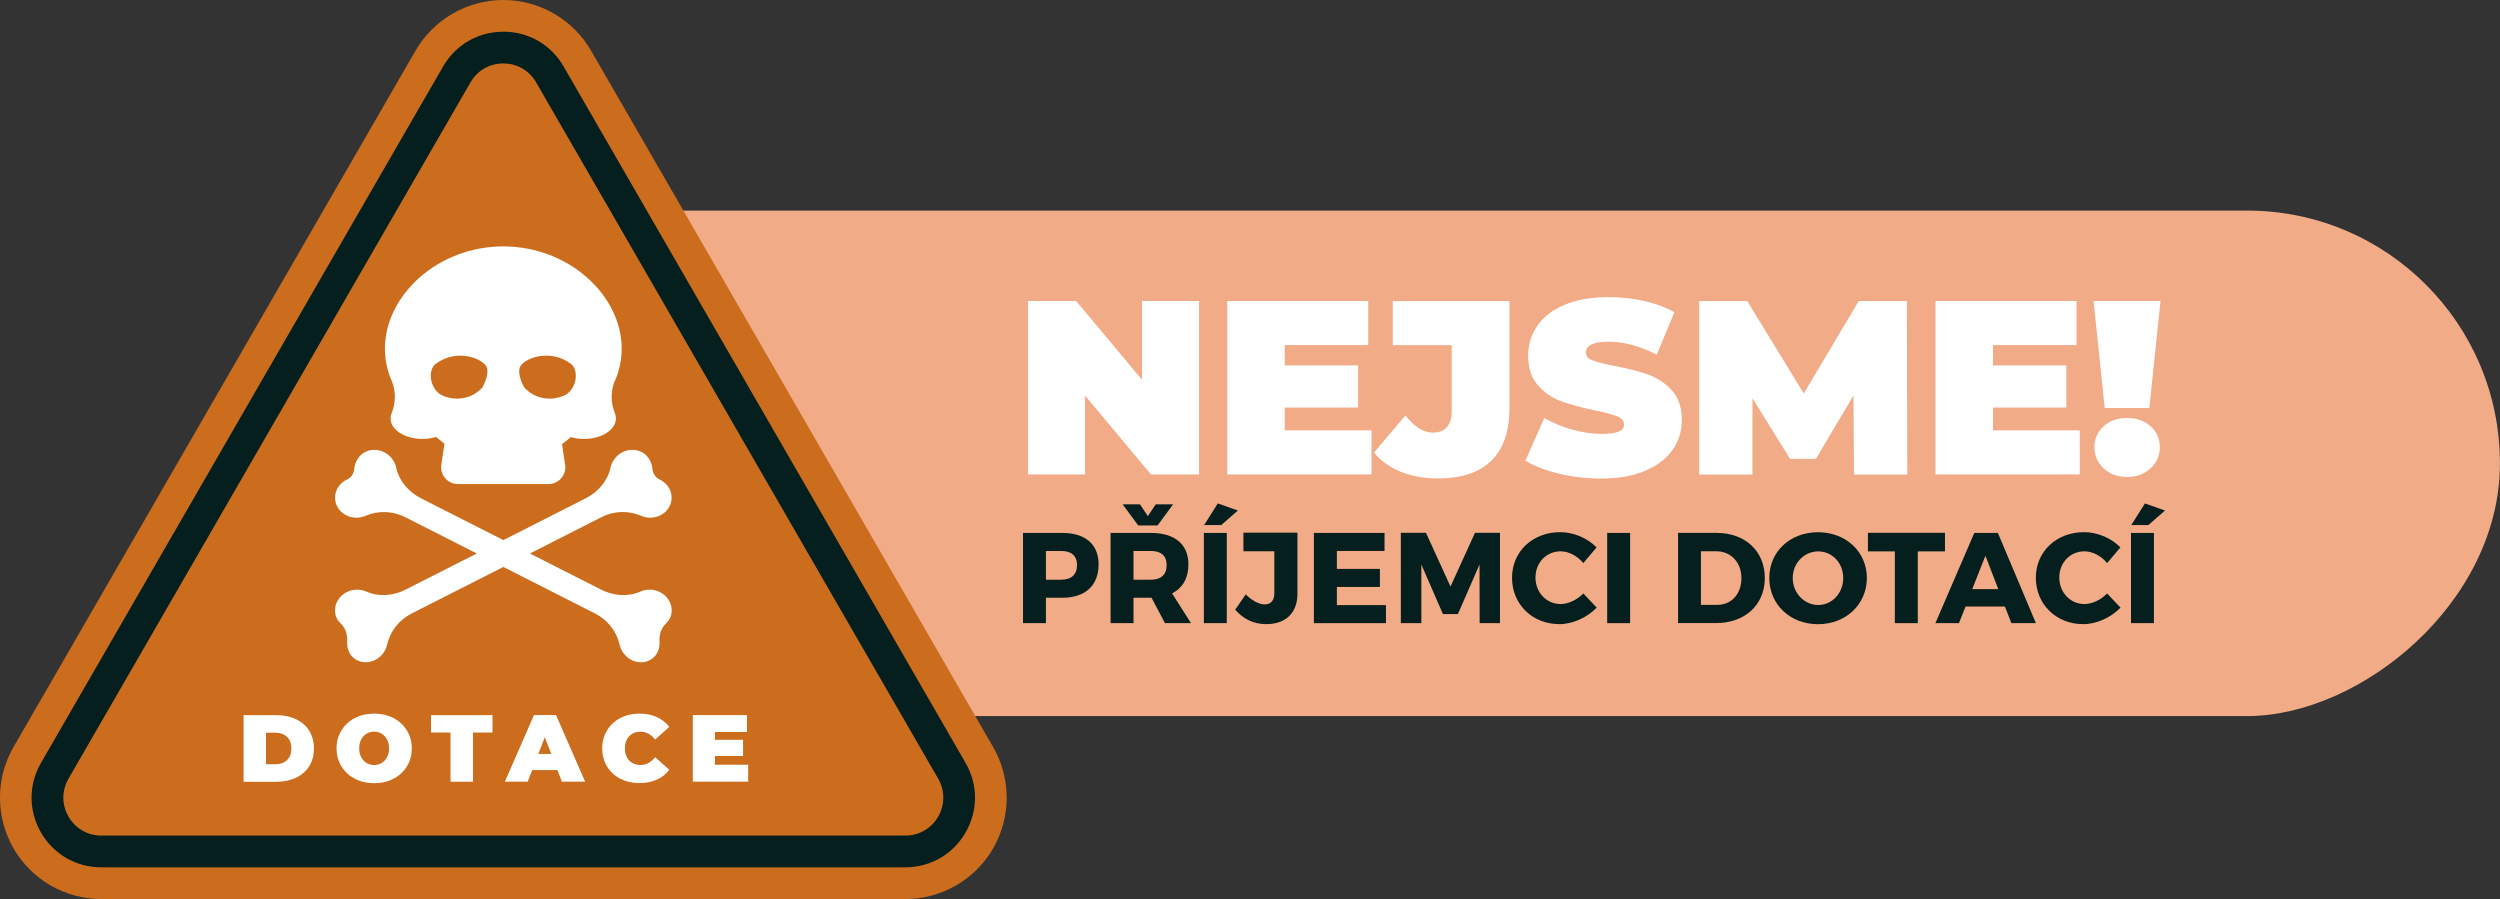 <?xml version="1.0" encoding="UTF-8"?><svg id="Vrstva_2" xmlns="http://www.w3.org/2000/svg" viewBox="0 0 425.34 152.95"><rect x="0" y="0" width="425.34" height="152.95" fill="#333333" stroke="none"/><g id="Vrstva_3"><rect x="203.03" y="-100.48" width="86" height="358.62" rx="43" ry="43" transform="translate(167.19 324.86) rotate(-90)" style="fill:#f2ab87; stroke-width:0px;"/><path d="m204,51.21v29.51h-8.18l-11.21-13.41v13.41h-9.7v-29.51h8.18l11.21,13.41v-13.41h9.7Z" style="fill:#fff; stroke-width:0px;"/><path d="m233.34,73.22v7.5h-24.54v-29.51h23.99v7.5h-14.21v3.46h12.48v7.17h-12.48v3.88h14.76Z" style="fill:#fff; stroke-width:0px;"/><path d="m238.38,80.28c-1.87-.75-3.41-1.83-4.62-3.27l5.35-6.32c.79.98,1.56,1.71,2.32,2.19.76.48,1.55.72,2.36.72,1.04,0,1.83-.31,2.38-.93s.82-1.53.82-2.74v-11.21h-10.03v-7.5h19.86v18.13c0,4.02-1.03,7.03-3.1,9.04-2.07,2.01-5.09,3.01-9.09,3.01-2.3,0-4.39-.37-6.26-1.12Z" style="fill:#fff; stroke-width:0px;"/><path d="m265.24,80.58c-2.32-.55-4.22-1.29-5.71-2.21l3.21-7.25c1.4.82,2.98,1.47,4.72,1.96,1.74.49,3.42.74,5.02.74,1.38,0,2.36-.13,2.95-.4.59-.27.88-.67.88-1.2,0-.62-.39-1.08-1.16-1.39-.77-.31-2.04-.65-3.82-1.01-2.28-.48-4.17-.99-5.69-1.54-1.52-.55-2.84-1.45-3.96-2.7-1.12-1.25-1.69-2.94-1.69-5.08,0-1.85.52-3.54,1.56-5.06,1.04-1.52,2.59-2.71,4.66-3.58,2.07-.87,4.58-1.31,7.53-1.31,2.02,0,4.01.22,5.97.65,1.95.44,3.67,1.08,5.16,1.92l-2.99,7.21c-2.9-1.46-5.64-2.19-8.22-2.19s-3.84.62-3.84,1.85c0,.59.38,1.03,1.14,1.33s2.01.61,3.75.95c2.25.42,4.15.91,5.69,1.46,1.54.55,2.89,1.44,4.03,2.68,1.14,1.24,1.71,2.92,1.71,5.06,0,1.86-.52,3.54-1.56,5.04-1.04,1.5-2.59,2.7-4.66,3.58-2.07.88-4.57,1.33-7.53,1.33-2.45,0-4.83-.27-7.15-.82Z" style="fill:#fff; stroke-width:0px;"/><path d="m315.43,80.73l-.08-13.45-6.41,10.79h-4.38l-6.41-10.33v12.99h-9.06v-29.51h8.18l9.61,15.73,9.36-15.73h8.18l.08,29.51h-9.06Z" style="fill:#fff; stroke-width:0px;"/><path d="m353.84,73.22v7.5h-24.54v-29.51h23.99v7.5h-14.21v3.46h12.48v7.17h-12.48v3.88h14.76Z" style="fill:#fff; stroke-width:0px;"/><path d="m356.2,51.21h11.38l-1.9,18.21h-7.59l-1.9-18.21Zm1.69,28.46c-1.04-.98-1.56-2.18-1.56-3.58s.52-2.62,1.56-3.56c1.04-.94,2.38-1.41,4.01-1.41s2.96.47,4,1.41c1.04.94,1.56,2.13,1.56,3.56s-.52,2.6-1.56,3.58-2.38,1.48-4,1.48-2.97-.49-4.01-1.48Z" style="fill:#fff; stroke-width:0px;"/><path d="m180.73,90.67c3.92,0,6.18,1.93,6.18,5.35,0,3.6-2.26,5.68-6.18,5.68h-2.78v4.32h-3.9v-15.35h6.69Zm-2.78,7.96h2.59c1.71,0,2.7-.85,2.7-2.48s-.99-2.41-2.7-2.41h-2.59v4.89Z" style="fill:#051f1f; stroke-width:0px;"/><path d="m195.92,101.7h-3.07v4.32h-3.9v-15.35h6.86c4.06,0,6.38,1.93,6.38,5.35,0,2.35-.99,4.04-2.78,4.93l3.22,5.07h-4.43l-2.28-4.32Zm-4.93-15.9h2.96l1.34,2.02,1.34-2.02h2.96l-2.65,3.6h-3.29l-2.65-3.6Zm4.82,12.83c1.69,0,2.68-.85,2.68-2.48s-.99-2.41-2.68-2.41h-2.96v4.89h2.96Z" style="fill:#051f1f; stroke-width:0px;"/><path d="m204.82,106.02v-15.35h3.9v15.35h-3.9Zm2.94-16.69h-2.89l2.32-3.68,3.42,1.21-2.85,2.48Z" style="fill:#051f1f; stroke-width:0px;"/><path d="m220.74,101.04c0,3.27-2.04,5.15-5.31,5.15-2.17,0-3.92-.9-5.28-2.46l1.8-2.61c1.1,1.14,2.32,1.71,3.22,1.71,1.03,0,1.64-.64,1.64-1.89v-7.15h-5.26v-3.16h9.19v10.39Z" style="fill:#051f1f; stroke-width:0px;"/><path d="m227.45,93.74v3.05h7.32v3.07h-7.32v3.09h8.35v3.07h-12.26v-15.35h12.02v3.07h-8.11Z" style="fill:#051f1f; stroke-width:0px;"/><path d="m251.74,106.02l-.02-9.98-3.68,8.44h-2.54l-3.68-8.44v9.98h-3.49v-15.37h4.28l4.17,9.14,4.17-9.14h4.25v15.37h-3.44Z" style="fill:#051f1f; stroke-width:0px;"/><path d="m271.64,93.13l-2.26,2.67c-1.01-1.23-2.5-2-3.86-2-2.43,0-4.28,1.93-4.28,4.45s1.84,4.52,4.28,4.52c1.29,0,2.78-.7,3.86-1.8l2.28,2.41c-1.64,1.69-4.08,2.81-6.34,2.81-4.63,0-8.07-3.4-8.07-7.89s3.53-7.76,8.2-7.76c2.28,0,4.65,1.01,6.18,2.59Z" style="fill:#051f1f; stroke-width:0px;"/><path d="m273.44,106.02v-15.35h3.9v15.35h-3.9Z" style="fill:#051f1f; stroke-width:0px;"/><path d="m292.1,90.67c4.82,0,8.16,3.11,8.16,7.67s-3.38,7.67-8.31,7.67h-6.45v-15.35h6.6Zm-2.7,12.24h2.78c2.39,0,4.1-1.84,4.1-4.54s-1.8-4.58-4.28-4.58h-2.61v9.12Z" style="fill:#051f1f; stroke-width:0px;"/><path d="m317.62,98.33c0,4.47-3.55,7.87-8.31,7.87s-8.29-3.38-8.29-7.87,3.55-7.78,8.29-7.78,8.31,3.33,8.31,7.78Zm-12.61.02c0,2.59,2,4.58,4.34,4.58s4.25-2,4.25-4.58-1.89-4.54-4.25-4.54-4.34,1.95-4.34,4.54Z" style="fill:#051f1f; stroke-width:0px;"/><path d="m326.28,93.81v12.21h-3.9v-12.21h-4.58v-3.16h13.11v3.16h-4.63Z" style="fill:#051f1f; stroke-width:0px;"/><path d="m334.41,103.19l-1.12,2.83h-4.01l6.62-15.35h4.01l6.47,15.35h-4.17l-1.1-2.83h-6.71Zm3.38-8.64l-2.24,5.68h4.43l-2.19-5.68Z" style="fill:#051f1f; stroke-width:0px;"/><path d="m360.76,93.13l-2.26,2.67c-1.01-1.23-2.5-2-3.86-2-2.43,0-4.28,1.93-4.28,4.45s1.84,4.52,4.28,4.52c1.29,0,2.78-.7,3.86-1.8l2.28,2.41c-1.64,1.69-4.08,2.81-6.34,2.81-4.63,0-8.07-3.4-8.07-7.89s3.53-7.76,8.2-7.76c2.28,0,4.65,1.01,6.18,2.59Z" style="fill:#051f1f; stroke-width:0px;"/><path d="m362.56,106.02v-15.35h3.9v15.35h-3.9Zm2.94-16.69h-2.89l2.32-3.68,3.42,1.21-2.85,2.48Z" style="fill:#051f1f; stroke-width:0px;"/><path d="m168.97,127.1L100.56,8.62c-3.07-5.32-8.79-8.62-14.93-8.62s-11.86,3.3-14.93,8.62L2.3,127.1c-3.07,5.32-3.07,11.92,0,17.24,3.07,5.32,8.79,8.62,14.93,8.62h136.81c6.14,0,11.86-3.3,14.93-8.62,3.07-5.32,3.07-11.92,0-17.23Z" style="fill:#cc6d1e; stroke-width:0px;"/><path d="m85.63,10.79c2.17,0,4.34,1.07,5.58,3.22l68.41,118.48c2.48,4.3-.62,9.67-5.58,9.67H17.23c-4.96,0-8.06-5.37-5.58-9.67L80.05,14.01c1.24-2.15,3.41-3.22,5.58-3.22h0Zm0-5.39c-4.28,0-8.11,2.21-10.25,5.92L6.97,129.8c-2.14,3.71-2.14,8.13,0,11.84,2.14,3.71,5.97,5.92,10.25,5.92h136.81c4.28,0,8.11-2.21,10.25-5.92,2.14-3.71,2.14-8.13,0-11.84L95.89,11.31c-2.14-3.71-5.97-5.92-10.25-5.92h0Z" style="fill:#051f1f; stroke-width:0px;"/><path d="m104.64,64.75c.73-1.7,1.13-3.53,1.13-5.44,0-9.07-9.02-17.39-20.14-17.39s-20.14,8.32-20.14,17.39c0,1.91.4,3.73,1.13,5.44.76,1.77.73,3.79,0,5.58-.11.28-.17.57-.17.87,0,1.92,2.43,3.48,5.42,3.48.83,0,1.62-.12,2.32-.34.61.5.82.66,1.43,1.15l-.56,3.74c-.15,1.68,1.17,3.13,2.86,3.13h15.39c1.69,0,3.01-1.45,2.86-3.13l-.55-3.65c.65-.52.86-.69,1.5-1.21.68.2,1.44.31,2.25.31,2.99,0,5.42-1.56,5.42-3.48,0-.3-.06-.59-.17-.87-.72-1.79-.75-3.81,0-5.58Zm-22.6,1.21c-2.13,2.27-4.96,2.12-6.71,1.36-2.21-.96-2.64-4.34-1.21-5.41,3.72-2.79,8.26-.79,8.71.62.45,1.42-.79,3.43-.79,3.43Zm13.89,1.36c-1.74.76-4.58.9-6.71-1.36,0,0-1.23-2.01-.79-3.43.45-1.42,4.99-3.41,8.71-.62,1.43,1.07,1,4.45-1.21,5.41Z" style="fill:#fff; stroke-width:0px;"/><path d="m111.31,100.4c-.83-.18-1.65-.07-2.35.24-2.13.95-4.6.74-6.68-.32l-12.13-6.15,12.19-6.19c2.1-1.07,4.57-1.16,6.74-.22.41.17.85.28,1.33.31,2.03.11,3.75-1.34,3.85-3.23.08-1.42-.78-2.68-2.07-3.28-.71-.33-1.13-1.06-1.19-1.83-.06-.77-.39-1.51-.92-2.11-1.26-1.41-3.51-1.46-5.02-.1-.63.57-1.03,1.29-1.19,2.04-.49,2.28-2.12,4.15-4.2,5.21l-14.03,7.12-14.03-7.12c-2.08-1.06-3.71-2.93-4.2-5.21-.16-.75-.56-1.47-1.19-2.04-1.51-1.35-3.76-1.31-5.02.1-.54.6-.86,1.35-.93,2.11-.06.78-.48,1.51-1.19,1.83-1.29.59-2.14,1.86-2.07,3.28.1,1.89,1.83,3.34,3.85,3.23.47-.03.92-.13,1.33-.31,2.17-.93,4.64-.84,6.74.22l12.19,6.19-12.13,6.15c-2.08,1.06-4.55,1.27-6.68.32-.7-.31-1.52-.41-2.35-.24-1.98.42-3.28,2.26-2.89,4.12.13.62.45,1.15.9,1.56.83.78,1.17,1.92,1.1,3.05-.07,1.2.37,2.38,1.37,3.02,1.59,1.03,3.77.5,4.88-1.2.26-.4.43-.82.53-1.25.53-2.3,2.06-4.24,4.16-5.31l15.63-7.93,15.63,7.93c2.1,1.07,3.63,3.01,4.16,5.31.1.43.28.85.53,1.25,1.11,1.7,3.29,2.24,4.88,1.2.99-.65,1.44-1.82,1.37-3.02-.07-1.14.27-2.27,1.1-3.05.44-.42.77-.95.9-1.56.39-1.85-.9-3.7-2.89-4.12Z" style="fill:#fff; stroke-width:0px;"/><path d="m41.44,121.67h5.58c1.26,0,2.38.23,3.34.69.96.46,1.71,1.11,2.25,1.97.53.85.8,1.86.8,3.01s-.27,2.16-.8,3.01c-.53.85-1.28,1.51-2.25,1.97-.97.46-2.08.69-3.34.69h-5.58v-11.33Zm5.42,8.35c.82,0,1.48-.23,1.97-.7.49-.47.74-1.13.74-1.98s-.25-1.51-.74-1.98c-.49-.47-1.15-.7-1.97-.7h-1.6v5.37h1.6Z" style="fill:#fff; stroke-width:0px;"/><path d="m60.37,132.49c-.97-.51-1.73-1.21-2.28-2.11-.55-.9-.83-1.92-.83-3.05s.27-2.15.83-3.05c.55-.9,1.31-1.6,2.28-2.11.97-.51,2.07-.76,3.29-.76s2.31.25,3.29.76c.97.51,1.73,1.21,2.28,2.11.55.9.83,1.92.83,3.05s-.27,2.15-.83,3.05c-.55.9-1.31,1.6-2.28,2.11-.97.51-2.07.76-3.29.76s-2.31-.25-3.29-.76Zm4.57-2.68c.38-.23.69-.56.91-.99.23-.43.34-.92.34-1.5s-.11-1.07-.34-1.5c-.23-.43-.53-.75-.91-.99-.38-.23-.81-.35-1.29-.35s-.9.12-1.29.35c-.38.23-.69.56-.91.99-.23.43-.34.92-.34,1.5s.11,1.07.34,1.5c.23.43.53.75.91.99.38.23.81.35,1.29.35s.9-.12,1.29-.35Z" style="fill:#fff; stroke-width:0px;"/><path d="m76.65,124.63h-3.32v-2.96h10.46v2.96h-3.32v8.37h-3.82v-8.37Z" style="fill:#fff; stroke-width:0px;"/><path d="m94.84,131.02h-4.3l-.76,1.97h-3.88l4.95-11.33h3.75l4.95,11.33h-3.95l-.76-1.97Zm-1.05-2.75l-1.1-2.85-1.1,2.85h2.2Z" style="fill:#fff; stroke-width:0px;"/><path d="m105.54,132.5c-.96-.5-1.71-1.2-2.26-2.1-.54-.9-.82-1.92-.82-3.07s.27-2.17.82-3.07c.54-.9,1.3-1.6,2.26-2.1.96-.5,2.04-.75,3.24-.75,1.1,0,2.08.19,2.95.58.86.39,1.57.95,2.14,1.68l-2.41,2.15c-.7-.88-1.53-1.33-2.48-1.33-.8,0-1.44.26-1.93.77-.49.51-.73,1.2-.73,2.06s.24,1.55.73,2.06c.49.51,1.13.77,1.93.77.95,0,1.78-.44,2.48-1.33l2.41,2.15c-.56.73-1.27,1.29-2.14,1.68-.86.39-1.85.58-2.95.58-1.2,0-2.28-.25-3.24-.75Z" style="fill:#fff; stroke-width:0px;"/><path d="m127.29,130.11v2.88h-9.42v-11.33h9.21v2.88h-5.45v1.33h4.79v2.75h-4.79v1.49h5.66Z" style="fill:#fff; stroke-width:0px;"/></g></svg>